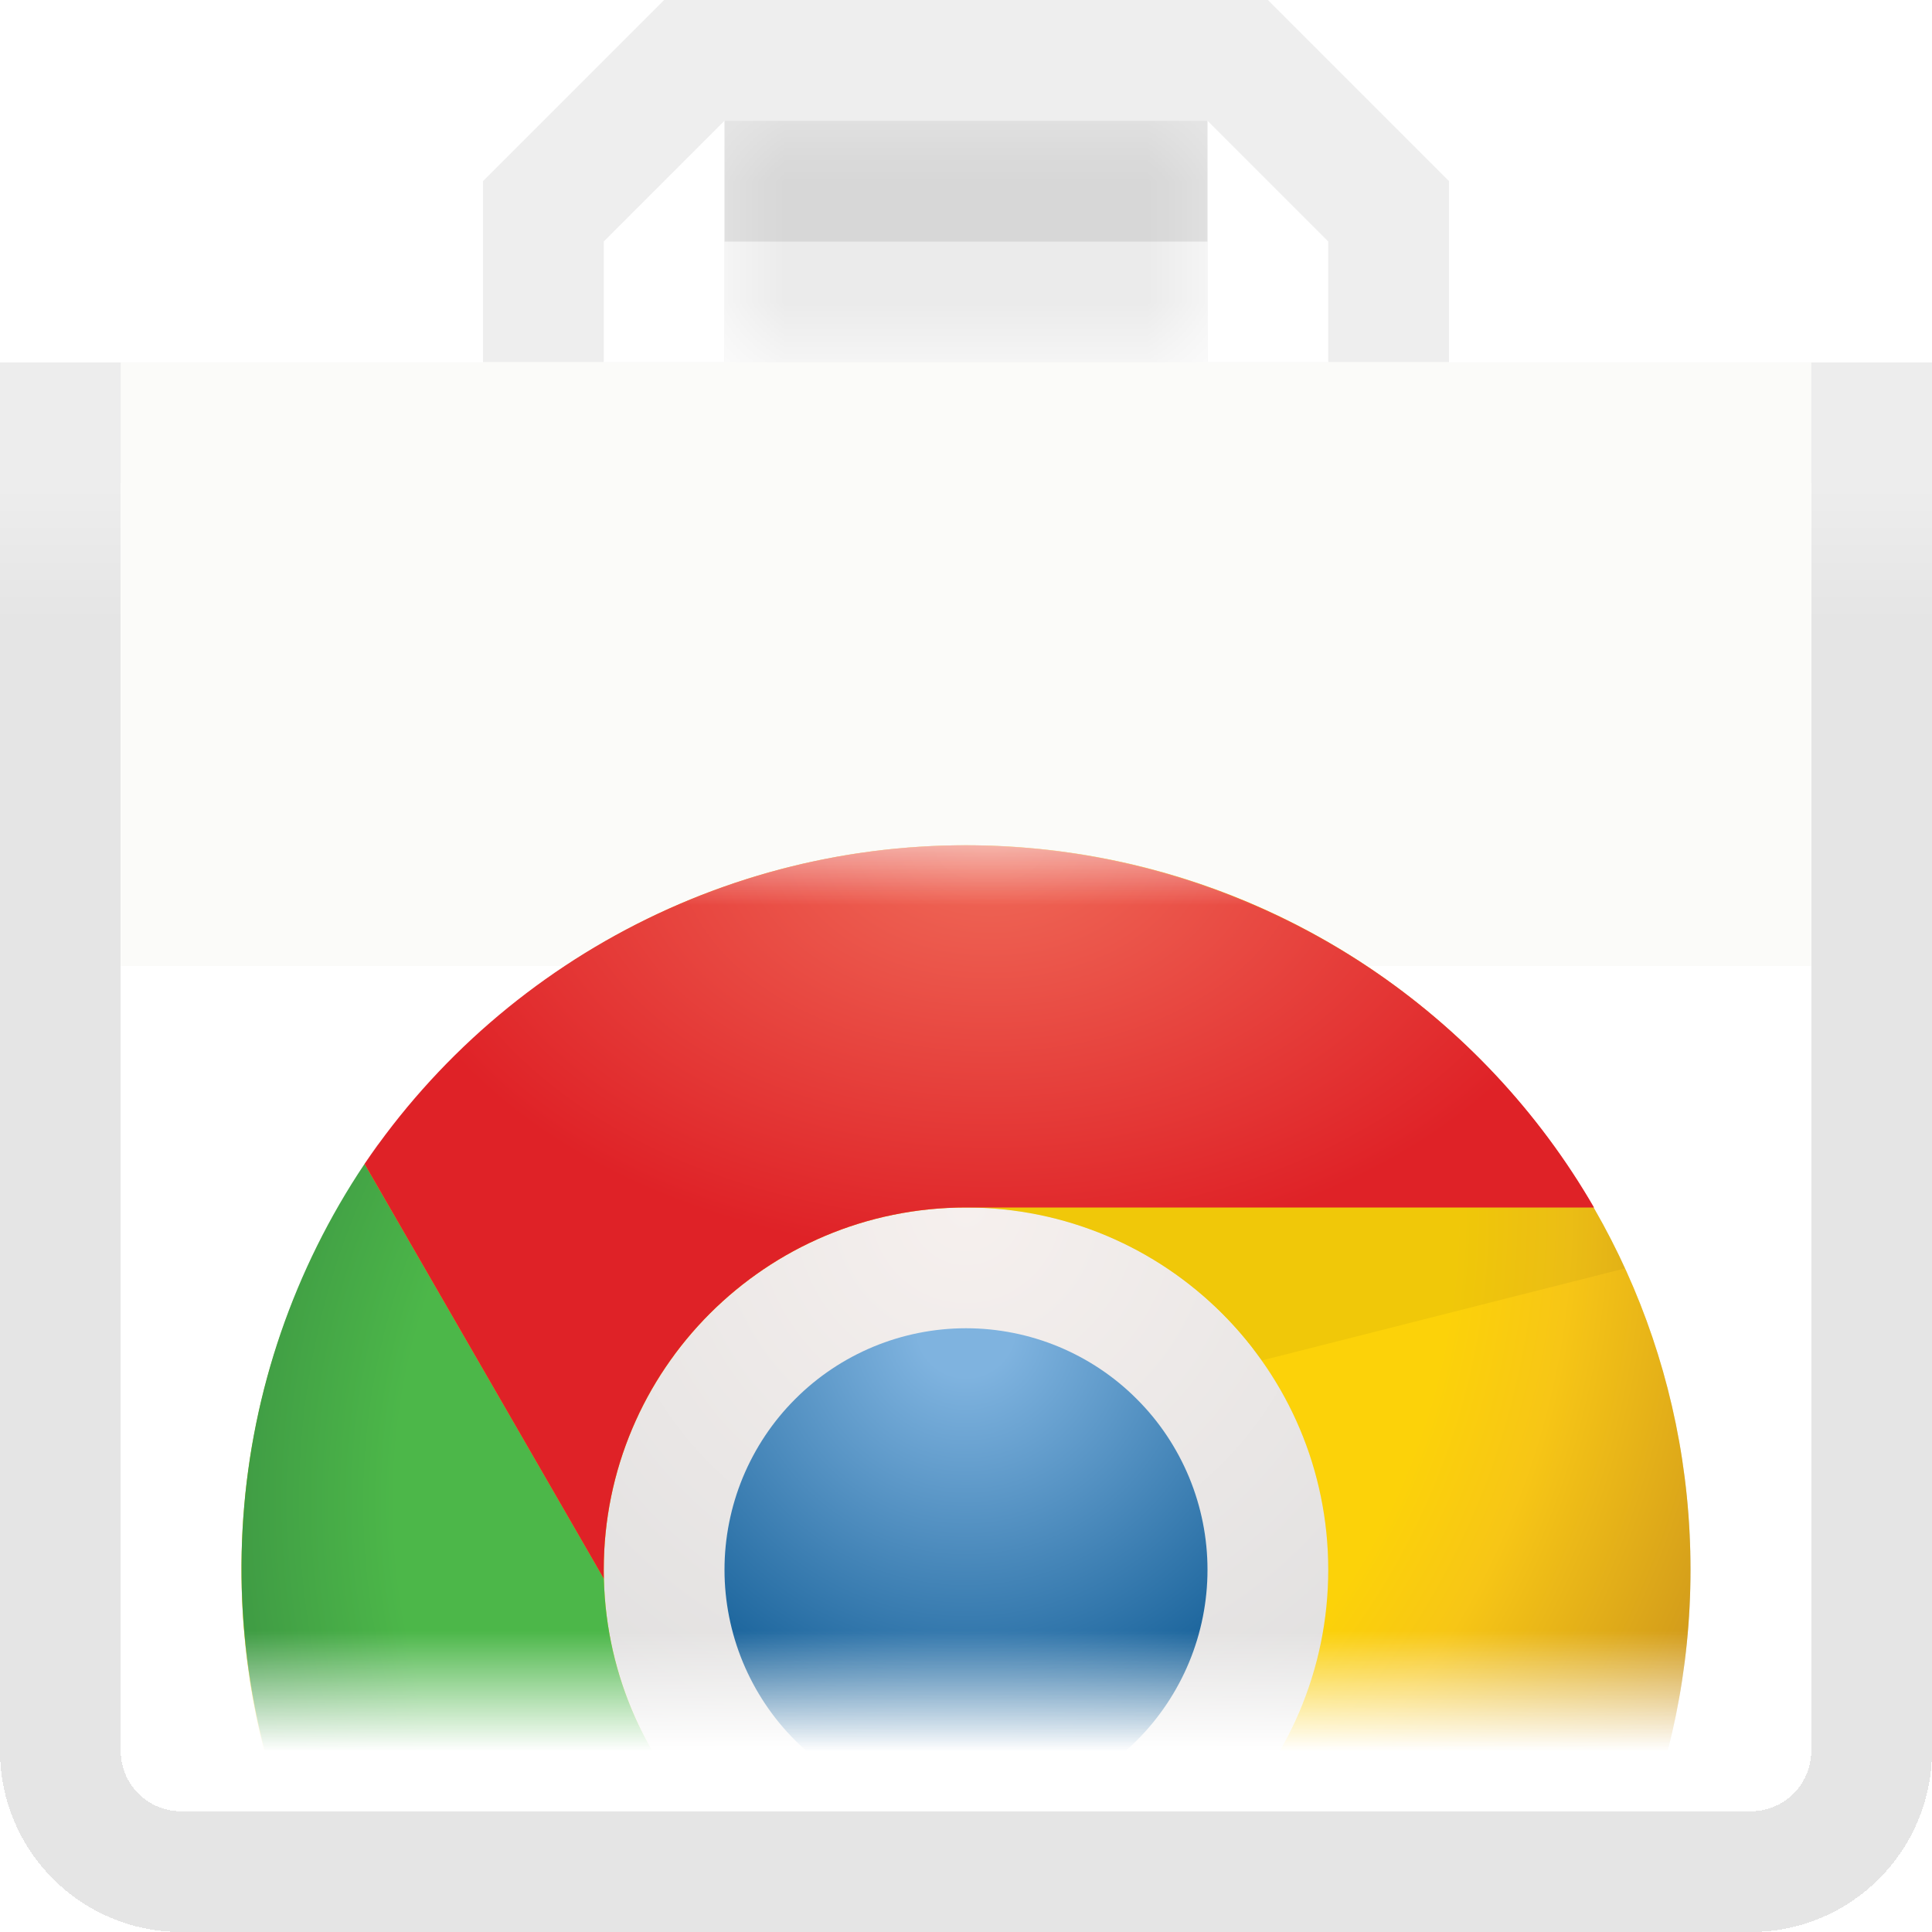 <svg width="16" height="16" viewBox="0 0 16 16" fill="none" xmlns="http://www.w3.org/2000/svg">
<g clip-path="url(#clip0_123_50)">
<path fill-rule="evenodd" clip-rule="evenodd" d="M4 3V1.5L5.5 0H10.5L12 1.5L12 3H10V2H6V3L4 3Z" fill="black" fill-opacity="0.07"/>
<g filter="url(#filter0_d_123_50)">
<path d="M1 3H15V13.5C15 13.776 14.776 14 14.5 14H1.5C1.224 14 1 13.776 1 13.5V3Z" fill="white" shape-rendering="crispEdges"/>
<path d="M1 2.5H0.5V3V13.5C0.5 14.052 0.948 14.5 1.5 14.5H14.5C15.052 14.5 15.5 14.052 15.5 13.5V3V2.5H15H1Z" stroke="url(#paint0_linear_123_50)" shape-rendering="crispEdges"/>
</g>
<rect x="1" y="3" width="14" height="5" fill="#FBFBF9"/>
<path d="M5 2V3H6V2H10V3H11V2L10 1H6L5 2Z" fill="white"/>
<mask id="path-6-outside-1_123_50" maskUnits="userSpaceOnUse" x="6" y="1" width="4" height="2" fill="black">
<rect fill="white" x="6" y="1" width="4" height="2"/>
<path d="M6 1H10V2H6V1Z"/>
</mask>
<path d="M6 1H10V2H6V1Z" fill="#E9E9E9"/>
<path d="M10 1H6V3H10V1Z" fill="black" fill-opacity="0.08" mask="url(#path-6-outside-1_123_50)"/>
<mask id="mask0_123_50" style="mask-type:alpha" maskUnits="userSpaceOnUse" x="1" y="7" width="14" height="7">
<path d="M1 7H15V14H1V7Z" fill="#D9D9D9"/>
</mask>
<g mask="url(#mask0_123_50)">
<path d="M11.772 14.096C11.772 13.099 11.376 12.143 10.671 11.438C9.966 10.733 9.01 10.338 8.013 10.338C7.016 10.338 6.06 10.733 5.355 11.438C4.65 12.143 4.254 13.099 4.254 14.096H5.328C5.328 13.384 5.611 12.702 6.114 12.198C6.618 11.695 7.301 11.412 8.013 11.412C8.725 11.412 9.408 11.695 9.911 12.198C10.415 12.702 10.697 13.384 10.698 14.096" fill="black" fill-opacity="0.1"/>
<path d="M8 10C6.346 10 5 11.346 5 13C5 14.654 6.346 16 8 16C9.654 16 11 14.654 11 13C11 11.346 9.654 10 8 10Z" fill="url(#paint1_radial_123_50)"/>
<path d="M10 13C10 13.263 9.948 13.523 9.848 13.765C9.747 14.008 9.6 14.229 9.414 14.414C9.229 14.6 9.008 14.747 8.765 14.848C8.523 14.948 8.263 15 8 15C7.737 15 7.477 14.948 7.235 14.848C6.992 14.747 6.771 14.6 6.586 14.414C6.4 14.229 6.253 14.008 6.152 13.765C6.052 13.523 6 13.263 6 13C6 12.737 6.052 12.477 6.152 12.235C6.253 11.992 6.4 11.771 6.586 11.586C6.771 11.4 6.992 11.253 7.235 11.152C7.477 11.052 7.737 11 8 11C8.263 11 8.523 11.052 8.765 11.152C9.008 11.253 9.229 11.4 9.414 11.586C9.6 11.771 9.747 11.992 9.848 12.235C9.948 12.477 10 12.737 10 13Z" fill="url(#paint2_radial_123_50)"/>
<path fill-rule="evenodd" clip-rule="evenodd" d="M8 19C11.314 19 14 16.314 14 13C14 9.686 11.314 7 8 7C4.686 7 2 9.686 2 13C2 16.314 4.686 19 8 19ZM8 16C9.657 16 11 14.657 11 13C11 11.343 9.657 10 8 10C6.343 10 5 11.343 5 13C5 14.657 6.343 16 8 16Z" fill="#D9D9D9"/>
<path fill-rule="evenodd" clip-rule="evenodd" d="M8 19C11.314 19 14 16.314 14 13C14 9.686 11.314 7 8 7C4.686 7 2 9.686 2 13C2 16.314 4.686 19 8 19ZM8 16C9.657 16 11 14.657 11 13C11 11.343 9.657 10 8 10C6.343 10 5 11.343 5 13C5 14.657 6.343 16 8 16Z" fill="url(#paint3_radial_123_50)"/>
<path d="M2.015 12.565C2.089 11.519 2.435 10.511 3.019 9.639L5.001 13.075C5.041 14.697 6.368 16 8 16C8.557 16 9.079 15.848 9.527 15.583L7.529 18.983C6.484 18.898 5.479 18.542 4.614 17.949C3.749 17.356 3.054 16.547 2.598 15.603C2.142 14.659 1.941 13.611 2.015 12.565Z" fill="url(#paint4_radial_123_50)"/>
<path opacity="0.075" d="M5.001 13.075L3.019 9.639L3.126 9.478L5.282 11.729C5.101 12.115 5 12.546 5 13C5 13.025 5 13.05 5.001 13.075Z" fill="black"/>
<path d="M13.201 10C12.741 9.204 12.102 8.524 11.335 8.011C10.461 7.428 9.449 7.084 8.401 7.014C7.353 6.943 6.304 7.148 5.36 7.609C4.416 8.07 3.608 8.77 3.019 9.639L5.001 13.075C5 13.05 5 13.025 5 13C5 11.343 6.343 10 8 10H13.201Z" fill="url(#paint5_radial_123_50)"/>
</g>
<path d="M10.449 11.267C9.906 10.501 9.011 10 8 10H13.197C13.292 10.163 13.379 10.332 13.458 10.504L10.449 11.267Z" fill="black" fill-opacity="0.05"/>
</g>
<defs>
<filter id="filter0_d_123_50" x="0" y="2" width="16" height="14" filterUnits="userSpaceOnUse" color-interpolation-filters="sRGB">
<feFlood flood-opacity="0" result="BackgroundImageFix"/>
<feColorMatrix in="SourceAlpha" type="matrix" values="0 0 0 0 0 0 0 0 0 0 0 0 0 0 0 0 0 0 127 0" result="hardAlpha"/>
<feOffset dy="1"/>
<feComposite in2="hardAlpha" operator="out"/>
<feColorMatrix type="matrix" values="0 0 0 0 0 0 0 0 0 0 0 0 0 0 0 0 0 0 0.03 0"/>
<feBlend mode="normal" in2="BackgroundImageFix" result="effect1_dropShadow_123_50"/>
<feBlend mode="normal" in="SourceGraphic" in2="effect1_dropShadow_123_50" result="shape"/>
</filter>
<linearGradient id="paint0_linear_123_50" x1="1" y1="3" x2="1" y2="14" gradientUnits="userSpaceOnUse">
<stop stop-opacity="0.07"/>
<stop offset="0.099" stop-opacity="0.1"/>
</linearGradient>
<radialGradient id="paint1_radial_123_50" cx="0" cy="0" r="1" gradientUnits="userSpaceOnUse" gradientTransform="translate(8 10) scale(6)">
<stop stop-color="#F6F0EE"/>
<stop offset="1" stop-color="#DDDDDD"/>
</radialGradient>
<radialGradient id="paint2_radial_123_50" cx="0" cy="0" r="1" gradientUnits="userSpaceOnUse" gradientTransform="translate(8 11) scale(4)">
<stop offset="0.1" stop-color="#7FB3DF"/>
<stop offset="0.9" stop-color="#0F5B94"/>
</radialGradient>
<radialGradient id="paint3_radial_123_50" cx="0" cy="0" r="1" gradientUnits="userSpaceOnUse" gradientTransform="translate(6.32 10) scale(9.6)">
<stop offset="0.6" stop-color="#FCD209"/>
<stop offset="0.7" stop-color="#F7C616"/>
<stop offset="1" stop-color="#BC821E"/>
</radialGradient>
<radialGradient id="paint4_radial_123_50" cx="0" cy="0" r="1" gradientUnits="userSpaceOnUse" gradientTransform="translate(7.235 12.443) scale(6.12 7.101)">
<stop offset="0.65" stop-color="#4CB749"/>
<stop offset="1" stop-color="#388B41"/>
</radialGradient>
<radialGradient id="paint5_radial_123_50" cx="0" cy="0" r="1" gradientUnits="userSpaceOnUse" gradientTransform="translate(8.201 7) scale(5.182 3.414)">
<stop stop-color="#F06B59"/>
<stop offset="1" stop-color="#DF2227"/>
</radialGradient>
<clipPath id="clip0_123_50">
<rect width="16" height="16" fill="white"/>
</clipPath>
</defs>
</svg>

